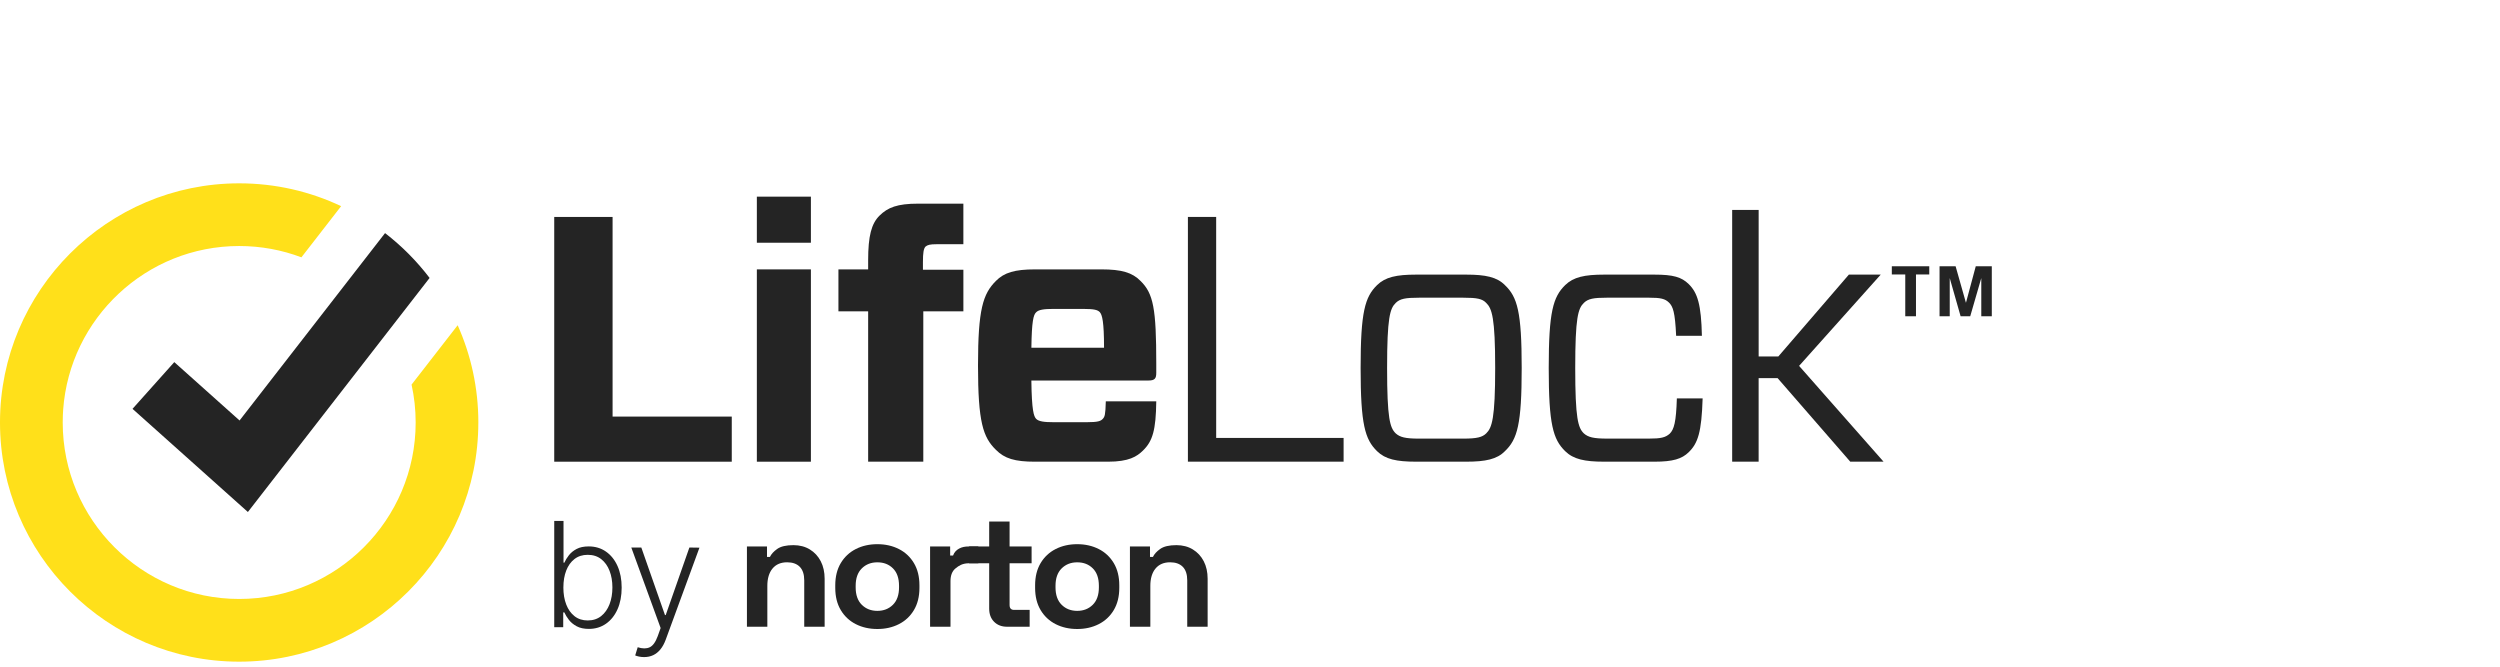 <svg height="40" viewBox="0 0 150 40" width="150" xmlns="http://www.w3.org/2000/svg"><g fill="none" fill-rule="evenodd" transform="translate(0 11)"><g fill="#242424"><path d="m36.755 13.995h7.151v2.707h-10.652v-14.685h3.501z"/><path d="m45.411 16.702h3.243v-11.539h-3.243z"/><path d="m45.411 3.564h3.243v-2.765h-3.243z"/><path d="m52.089 16.702v-9.021h-1.783v-2.517h1.783v-.546c0-1.448.193-2.202.687-2.685.494-.483 1.053-.714 2.32-.714h2.706v2.434h-1.589c-.43 0-.558.042-.687.147-.107.126-.15.356-.15.923v.461h2.427v2.496h-2.405v9.021z"/><path d="m61.882 9.863h4.36c0-1.552-.107-1.972-.258-2.139-.129-.127-.322-.189-.988-.189h-1.782c-.559 0-.902.041-1.052.21-.151.146-.258.503-.279 2.119zm0 1.969c.021 1.825.15 2.143.279 2.29.15.168.494.21 1.052.21h1.997c.666 0 .837-.063.966-.21.108-.126.151-.224.172-1.042h3.028c-.022 1.72-.214 2.384-.795 2.951-.365.357-.837.671-2.105.671h-4.381c-1.203 0-1.825-.189-2.341-.713-.773-.755-1.074-1.657-1.074-5.056 0-3.398.301-4.301 1.074-5.077.494-.503 1.138-.693 2.341-.693h3.995c1.203 0 1.847.189 2.341.693.773.755.945 1.657.945 4.972v.542c0 .335-.086.461-.473.461z"/><path d="m72.971 15.275h7.645v1.426h-9.342v-14.685h1.696z"/><path d="m83.742 15.002c.258.231.58.315 1.395.315h2.663c.816 0 1.139-.084 1.374-.315.344-.336.537-.881.537-3.923 0-3.021-.193-3.567-.537-3.902-.236-.252-.558-.315-1.374-.315h-2.663c-.816 0-1.138.063-1.395.315-.344.336-.516.881-.516 3.902 0 3.041.172 3.587.516 3.923m-1.117 1.07c-.73-.713-.988-1.615-.988-4.993 0-3.356.257-4.259.988-4.973.494-.482 1.16-.629 2.341-.629h3.007c1.16 0 1.847.147 2.32.629.752.713 1.009 1.616 1.009 4.973 0 3.377-.258 4.279-1.009 4.993-.473.483-1.16.629-2.32.629h-3.007c-1.181 0-1.847-.147-2.341-.629"/><path d="m102.158 12.904c-.065 2.035-.279 2.685-.838 3.231-.408.399-.945.566-2.04.566h-3.028c-1.181 0-1.847-.147-2.341-.63-.73-.713-.988-1.615-.988-4.993 0-3.356.258-4.259.988-4.972.494-.482 1.159-.629 2.341-.629h3.007c1.138 0 1.632.147 2.061.566.537.525.752 1.238.794 3.105h-1.546c-.064-1.426-.193-1.762-.429-1.993-.236-.231-.494-.294-1.203-.294h-2.512c-.816 0-1.138.063-1.396.315-.344.336-.515.881-.515 3.902 0 3.042.172 3.588.515 3.923.258.231.58.315 1.396.315h2.512c.709 0 .988-.063 1.246-.294.258-.252.386-.693.429-2.119z"/><path d="m103.93 16.702v-15.105h1.589v8.79h1.181l4.231-4.909h1.911l-4.897 5.475 5.068 5.748h-1.997l-4.36-5.014h-1.138v5.014z"/><path d="m118.545 4.978-.588 2.19-.62-2.19h-.964v3h.611v-2.294l.653 2.294h.576l.664-2.294v2.294h.631v-3zm-5.036 0v.492h.807v2.508h.643v-2.508h.797v-.492z"/></g><path d="m28.7 14.35c0 7.913-6.437 14.35-14.35 14.35-7.913 0-14.35-6.437-14.35-14.35 0-7.913 6.437-14.35 14.35-14.35 2.187 0 4.261.491 6.118 1.37l-2.383 3.07c-1.162-.439-2.42-.679-3.734-.679-5.58 0-10.165 4.337-10.561 9.818-.008.11-.014.222-.018.334-.006.145-.009.291-.009.437 0 5.838 4.75 10.588 10.589 10.588 5.838 0 10.588-4.75 10.588-10.588 0-.781-.085-1.542-.246-2.274l2.766-3.562c.797 1.784 1.241 3.76 1.241 5.837" fill="#ffe01a"/><path d="m25.775 5.677-10.902 14.043-6.922-6.189 2.506-2.804 3.917 3.502 8.729-11.243c1.005.775 1.904 1.681 2.673 2.691" fill="#242424"/><path d="m44.816 26.604v-4.817h1.204v.631h.175c.078-.168.223-.329.437-.481.214-.152.537-.228.971-.228.375 0 .704.086.986.257.282.172.5.408.656.709.155.301.233.652.233 1.054v2.875h-1.224v-2.778c0-.363-.089-.634-.267-.816-.178-.181-.432-.272-.762-.272-.376 0-.667.125-.874.374-.207.249-.311.597-.311 1.044v2.447z" fill="#242424"/><path d="m52.641 25.652c.375 0 .686-.121.932-.364.246-.243.369-.591.369-1.044v-.097c0-.453-.121-.801-.364-1.044s-.555-.364-.937-.364c-.376 0-.686.121-.932.364-.246.243-.369.591-.369 1.044v.097c0 .453.123.801.369 1.044.246.243.557.364.932.364zm0 1.088c-.479 0-.91-.097-1.292-.291-.382-.194-.683-.476-.903-.845-.22-.369-.33-.812-.33-1.331v-.155c0-.518.11-.962.33-1.331.22-.369.521-.651.903-.845.382-.194.812-.291 1.292-.291.479 0 .91.097 1.292.291.382.194.683.476.903.845.22.369.33.813.33 1.331v.155c0 .518-.11.961-.33 1.331-.22.369-.521.651-.903.845-.382.194-.813.291-1.292.291z" fill="#242424"/><path d="m55.805 26.604v-4.817h1.204v.544h.175c.071-.194.196-.325.362-.415.165-.091.351-.128.571-.128h.583v1.01h-.602c-.354.008-.567.141-.767.306-.201.165-.301.419-.301.762v2.739z" fill="#242424"/><path d="m60.419 26.604c-.317 0-.575-.099-.772-.296s-.296-.461-.296-.791v-2.719h-1.204v-1.01h1.204v-1.496h1.224v1.496h1.321v1.01h-1.321v2.505c0 .194.091.291.272.291h.932v1.01z" fill="#242424"/><path d="m64.632 25.652c.375 0 .686-.121.932-.364.246-.243.369-.591.369-1.044v-.097c0-.453-.121-.801-.364-1.044-.243-.243-.555-.364-.937-.364-.376 0-.686.121-.932.364s-.369.591-.369 1.044v.097c0 .453.123.801.369 1.044.246.243.557.364.932.364zm0 1.088c-.479 0-.91-.097-1.292-.291-.382-.194-.683-.476-.903-.845-.22-.369-.33-.812-.33-1.331v-.155c0-.518.11-.962.33-1.331.22-.369.521-.651.903-.845.382-.194.812-.291 1.292-.291.479 0 .909.097 1.292.291.382.194.683.476.903.845.22.369.33.813.33 1.331v.155c0 .518-.11.961-.33 1.331-.22.369-.521.651-.903.845-.382.194-.813.291-1.292.291z" fill="#242424"/><path d="m67.796 26.604v-4.817h1.204v.631h.175c.078-.168.223-.329.437-.481.214-.152.537-.228.971-.228.375 0 .704.086.986.257.282.172.5.408.656.709.155.301.233.652.233 1.054v2.875h-1.224v-2.778c0-.363-.089-.634-.267-.816-.178-.181-.432-.272-.762-.272-.376 0-.667.125-.874.374-.207.249-.311.597-.311 1.044v2.447z" fill="#242424"/><path d="m33.802 24.245c0 .386.057.729.173 1.027.115.298.281.531.499.701.217.17.48.254.79.254.318 0 .586-.088.807-.263.22-.175.387-.413.502-.712s.171-.634.171-1.006c0-.368-.056-.699-.17-.994-.113-.295-.28-.529-.5-.703-.22-.173-.49-.26-.81-.26-.312 0-.576.084-.793.251-.217.167-.383.398-.497.691-.114.294-.171.632-.171 1.014zm-.548 2.389v-6.379h.557v2.507h.05c.062-.143.152-.291.269-.442.117-.152.272-.279.464-.381.192-.103.434-.154.728-.154.392 0 .737.103 1.034.31.297.207.529.495.695.866.166.371.249.802.249 1.294 0 .494-.083.927-.248 1.299-.165.372-.396.661-.692.869-.296.207-.639.311-1.029.311-.291 0-.533-.052-.727-.156-.194-.104-.351-.232-.469-.385-.118-.153-.21-.302-.274-.447h-.068v.888z" fill="#242424"/><path d="m38.647 28.425c-.11 0-.213-.01-.308-.031-.096-.021-.171-.043-.227-.068l.15-.492c.282.092.521.093.715.005.194-.088.356-.312.487-.671l.174-.486-1.76-4.831h.601l1.42 4.053h.044l1.42-4.053.604.009-2.028 5.532c-.085.228-.19.419-.316.573-.126.153-.269.269-.432.345-.162.077-.344.115-.545.115" fill="#242424"/></g></svg>